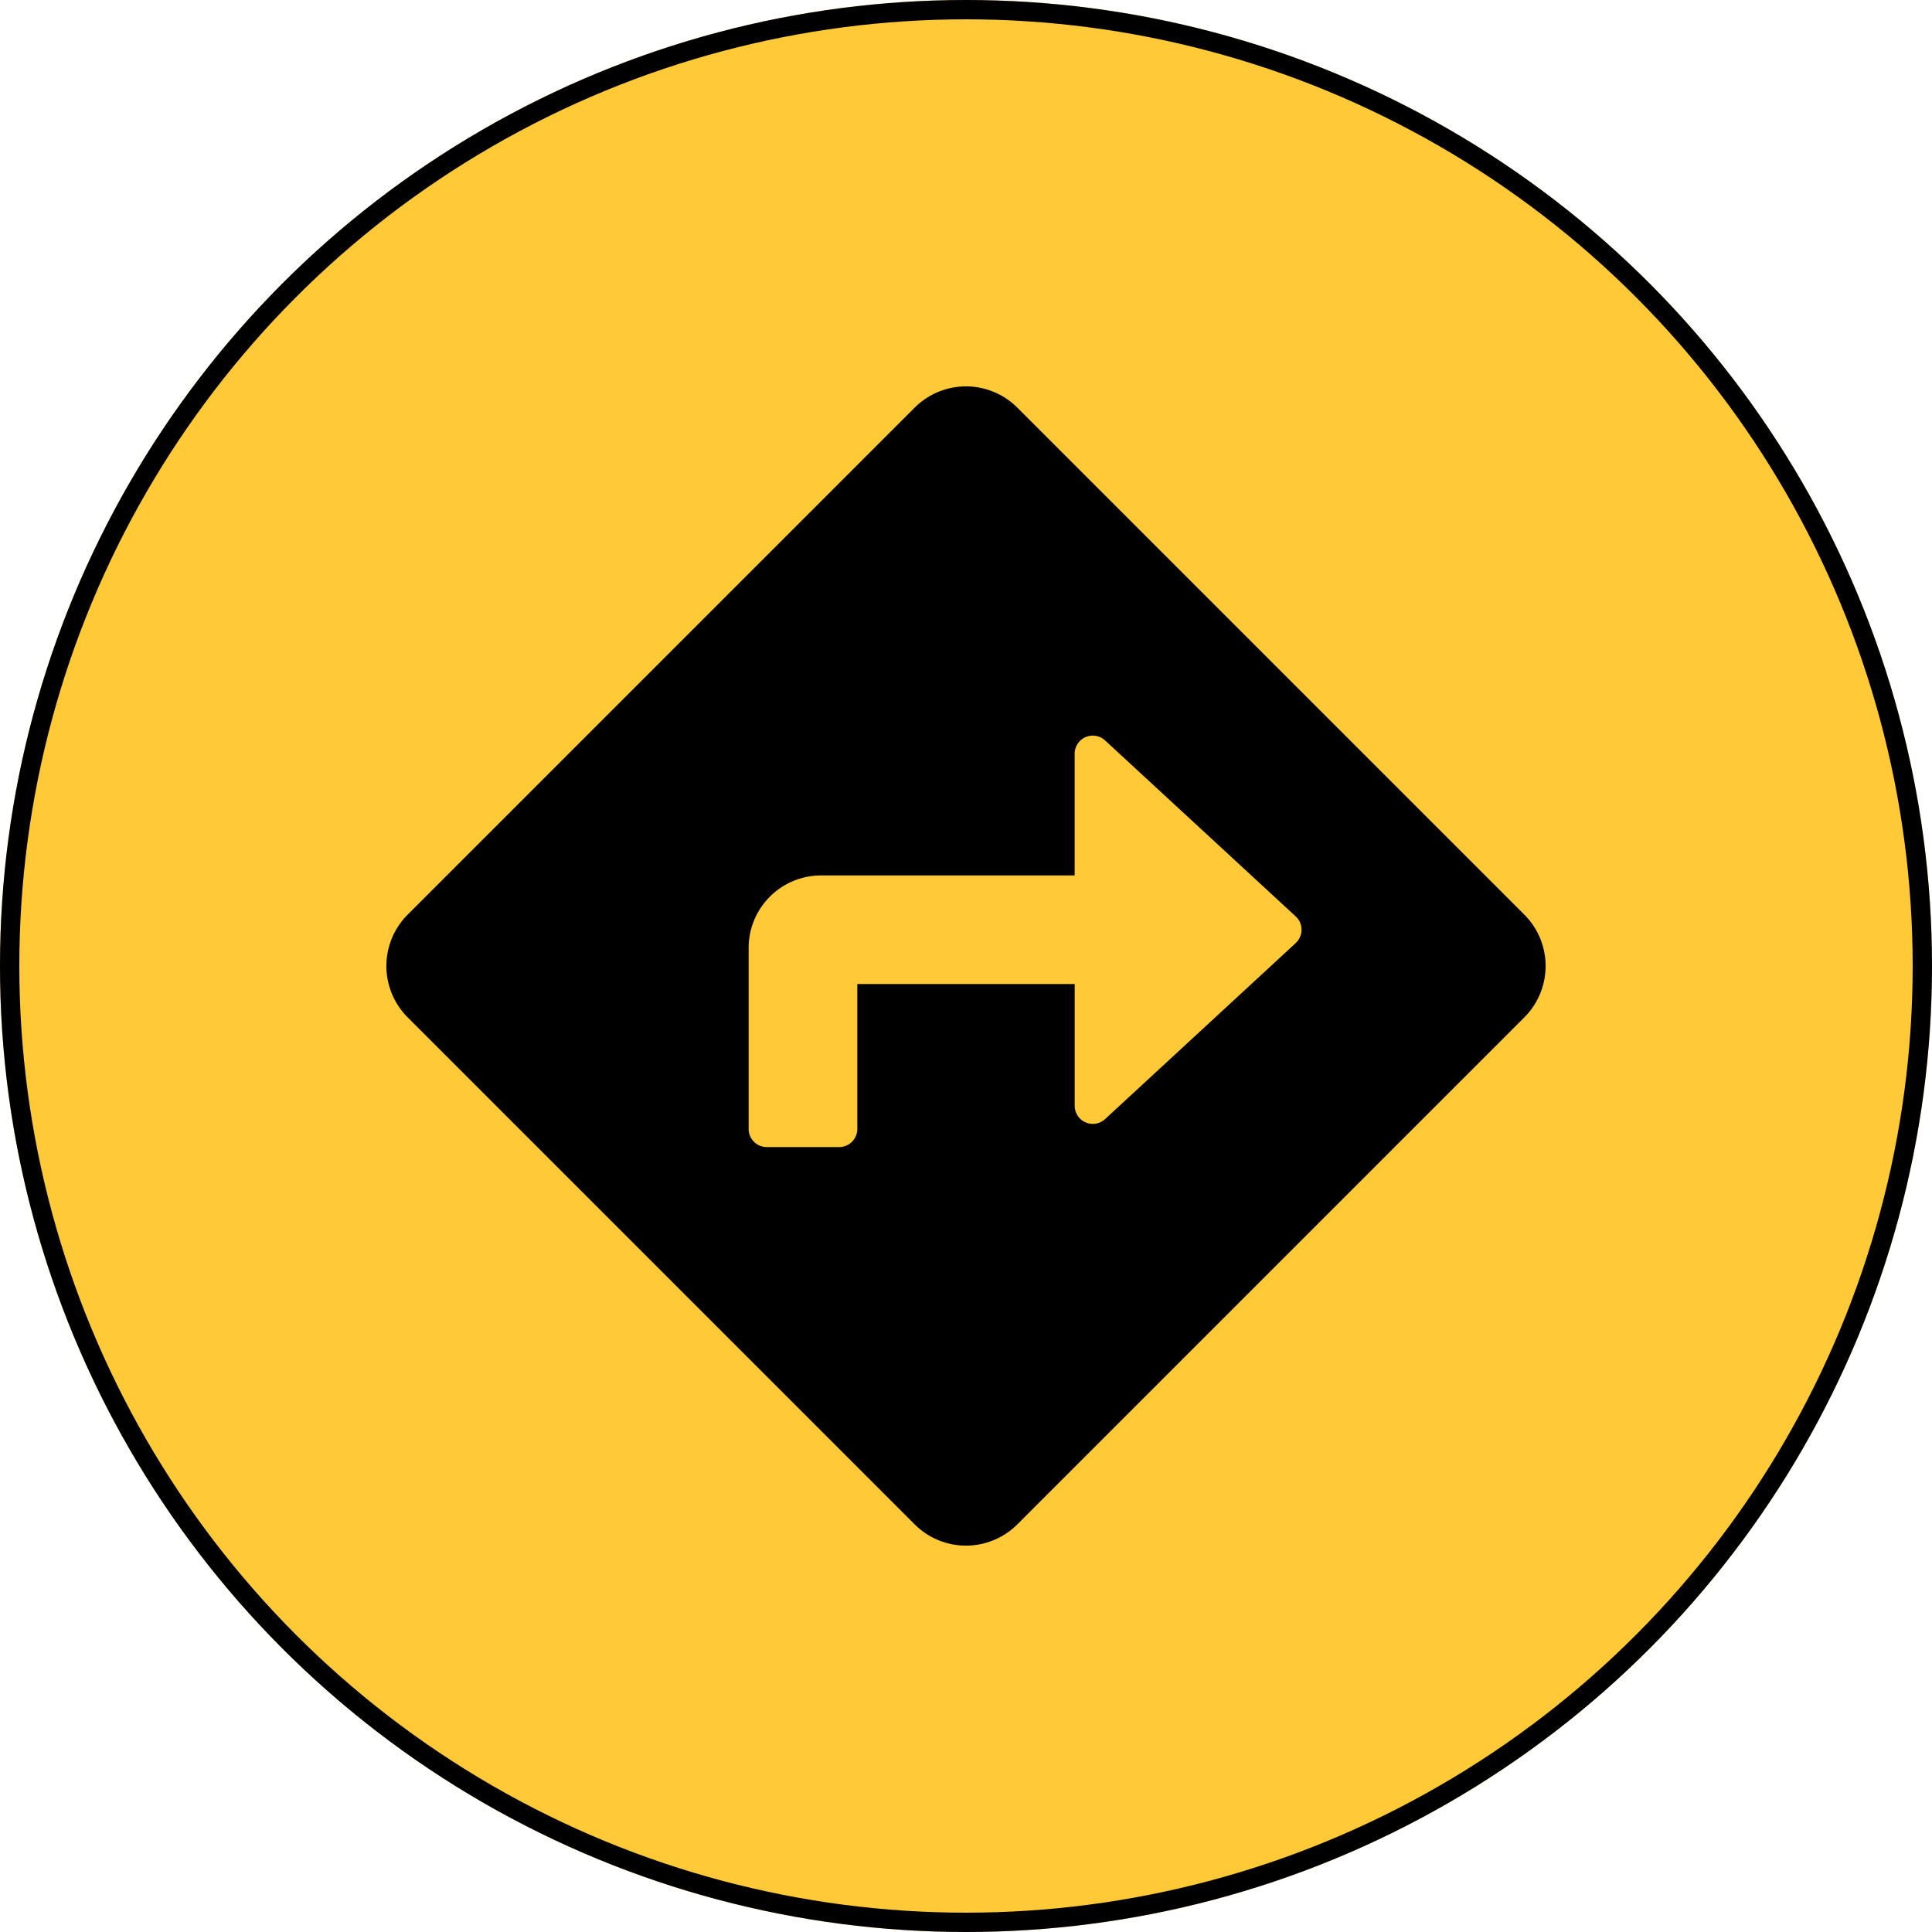 <svg xmlns="http://www.w3.org/2000/svg" xmlns:xlink="http://www.w3.org/1999/xlink" width="100" height="100" viewBox="0 0 100 100">
  <defs>
    <clipPath id="clip-navigate">
      <rect width="100" height="100"/>
    </clipPath>
  </defs>
  <g id="navigate" clip-path="url(#clip-navigate)">
    <g id="Ellipse_55" data-name="Ellipse 55" fill="#ffc938" stroke="#000" stroke-width="1">
      <circle cx="50" cy="50" r="50" stroke="none"/>
      <circle cx="50" cy="50" r="49.5" fill="none"/>
    </g>
    <path id="Icon_awesome-directions" data-name="Icon awesome-directions" d="M58.9,27.342,32.658,1.1a3.76,3.76,0,0,0-5.316,0L1.1,27.342a3.76,3.76,0,0,0,0,5.316L27.342,58.9a3.758,3.758,0,0,0,5.316,0L58.9,32.658a3.76,3.76,0,0,0,0-5.316ZM47.066,28.814,37.2,37.923a.938.938,0,0,1-1.574-.689v-6.3H24.374v7.5a.937.937,0,0,1-.937.938h-3.75a.937.937,0,0,1-.937-.937V29.063a3.75,3.75,0,0,1,3.75-3.75H35.624v-6.3a.938.938,0,0,1,1.574-.689l9.868,9.109a.938.938,0,0,1,0,1.378Z" transform="translate(20 20)"/>
  </g>
</svg>
